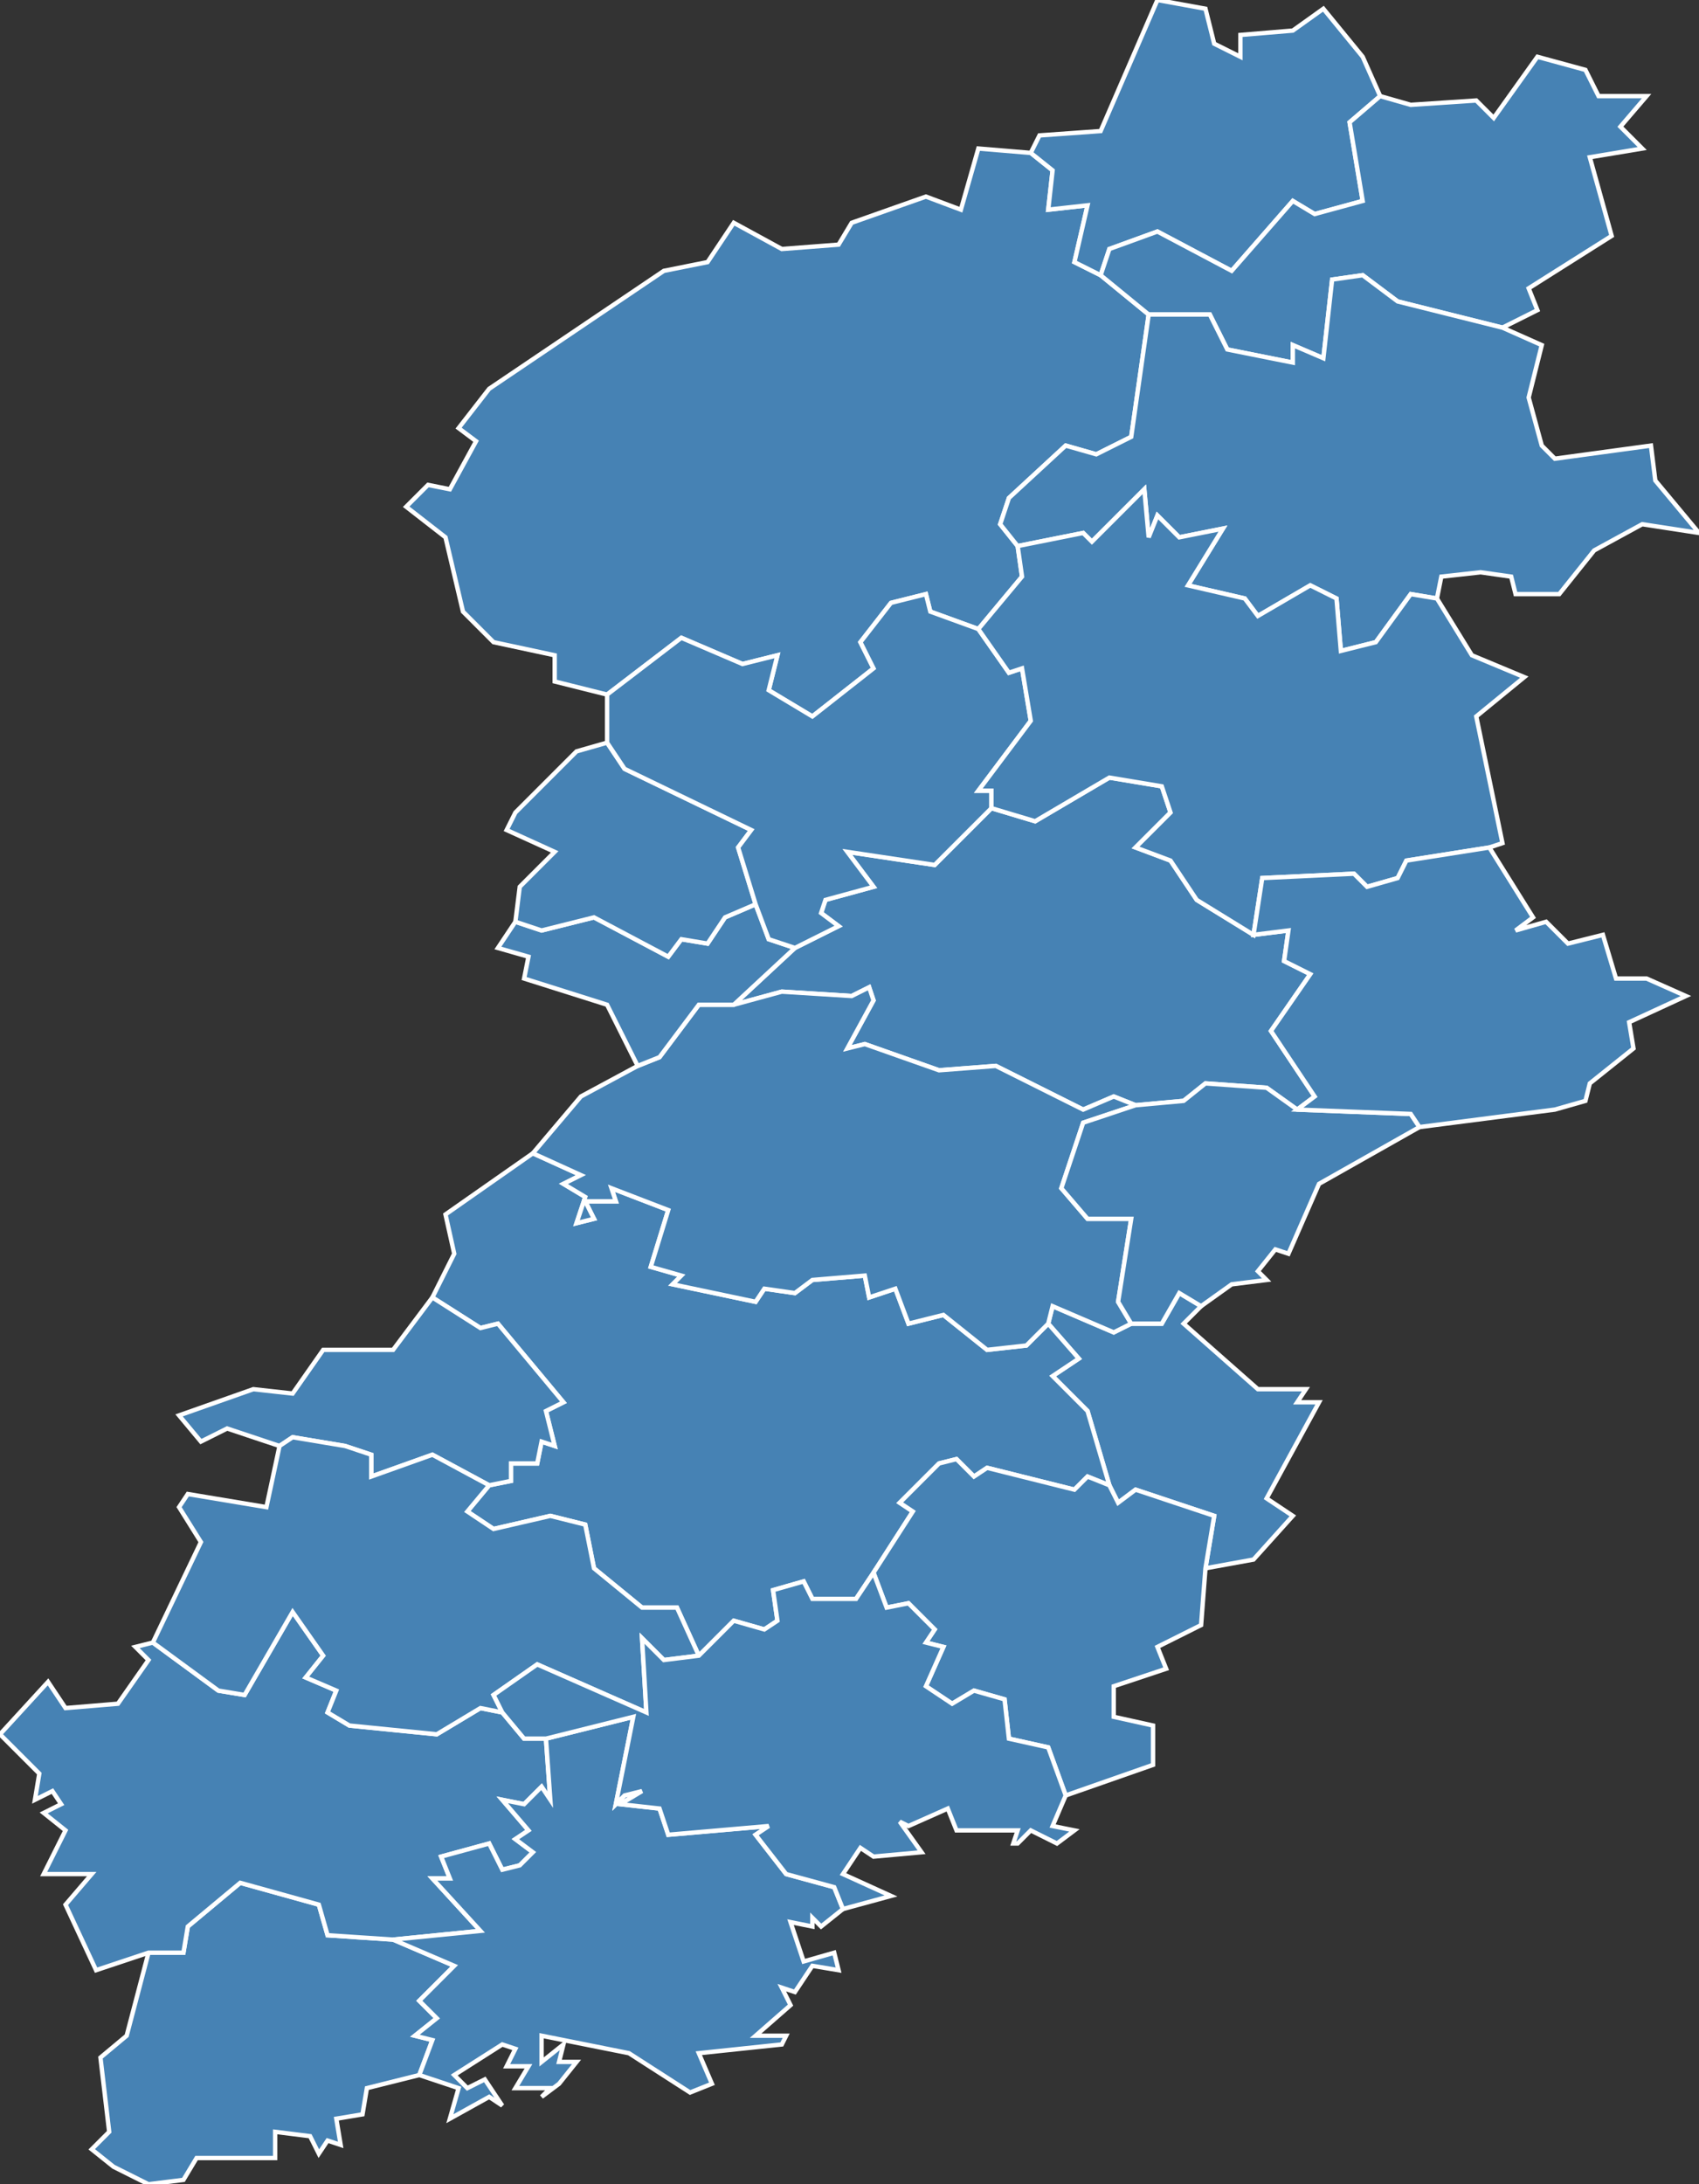 <?xml version="1.0" encoding="utf-8"?>
<svg version="1.1" id="svgmap" xmlns="http://www.w3.org/2000/svg" xmlns:xlink="http://www.w3.org/1999/xlink" x="0px" y="0px" width="100%" height="100%" viewBox="0 0 389 500">
<rect x="0" y="0" width="389" height="500" fill="#333333" stroke="none"/>
<polygon points="297,254 290,249 276,248 271,252 260,253 255,251 248,254 228,244 215,245 198,239 194,240 200,229 199,226 195,228 179,227 168,230 182,217 192,212 188,209 189,206 200,203 194,195 214,198 227,185 237,188 254,178 266,180 268,186 260,194 268,197 274,206 287,214 295,213 294,220 300,223 291,236 301,251 297,254" id="19001" class="commune" fill="steelblue" stroke-width="1" stroke="white" geotype="commune" geoname="Affieux" code_insee="19001" code_canton="1915"/><polygon points="259,303 266,303 270,296 275,299 271,303 288,318 299,318 297,321 302,321 290,343 296,347 287,357 276,359 278,347 260,341 256,344 254,340 249,323 241,315 247,311 240,303 241,299 255,305 259,303" id="19020" class="commune" fill="steelblue" stroke-width="1" stroke="white" geotype="commune" geoname="Beaumont" code_insee="19020" code_canton="1915"/><polygon points="252,63 263,72 259,100 251,104 244,102 231,114 229,120 233,125 234,132 224,144 213,140 212,136 204,138 197,147 200,153 186,164 176,158 178,150 170,152 156,146 139,159 127,156 127,150 113,147 106,140 102,123 93,116 93,116 98,111 103,112 109,101 105,98 112,89 152,62 162,60 168,51 179,57 192,56 195,51 212,45 220,48 224,34 236,35 241,39 240,48 249,47 246,60 252,63" id="19036" class="commune" fill="steelblue" stroke-width="1" stroke="white" geotype="commune" geoname="Chamberet" code_insee="19036" code_canton="1915"/><polygon points="240,303 247,311 241,315 249,323 254,340 249,338 246,341 226,336 223,338 219,334 215,335 206,344 209,346 200,360 196,366 186,366 184,362 177,364 178,371 175,373 168,371 160,379 155,368 147,368 136,359 134,349 126,347 113,350 107,346 112,340 117,339 117,335 123,335 124,330 127,331 125,323 129,321 114,303 110,304 99,297 104,287 102,278 122,264 133,269 129,271 134,274 132,280 136,279 134,275 141,275 140,272 153,277 149,290 156,292 154,294 173,298 175,295 182,296 186,293 198,292 199,297 205,295 208,303 216,301 226,309 235,308 240,303" id="19037" class="commune" fill="steelblue" stroke-width="1" stroke="white" geotype="commune" geoname="Chamboulive" code_insee="19037" code_canton="1915"/><polygon points="90,444 104,450 96,458 100,462 95,466 99,467 96,475 84,478 83,484 77,485 78,491 75,490 73,493 71,489 63,488 63,494 45,494 42,499 34,500 26,496 21,492 25,488 23,471 29,466 34,447 42,447 43,441 55,431 73,436 75,443 90,444" id="19042" class="commune" fill="steelblue" stroke-width="1" stroke="white" geotype="commune" geoname="Chanteix" code_insee="19042" code_canton="1915"/><polygon points="312,13 316,22 309,28 312,46 301,49 296,46 282,62 265,53 254,57 252,63 246,60 249,47 240,48 241,39 236,35 238,31 252,30 265,0 276,2 278,10 284,13 284,8 296,7 303,2 312,13" id="19074" class="commune" fill="steelblue" stroke-width="1" stroke="white" geotype="commune" geoname="Église-aux-Bois" code_insee="19074" code_canton="1915"/><polygon points="263,72 252,63 254,57 265,53 282,62 296,46 301,49 312,46 309,28 316,22 323,24 338,23 342,27 352,13 363,16 366,22 377,22 371,29 376,34 364,36 369,54 350,66 352,71 344,75 320,69 312,63 305,64 303,82 296,79 296,83 281,80 277,72 263,72" id="19095" class="commune" fill="steelblue" stroke-width="1" stroke="white" geotype="commune" geoname="Lacelle" code_insee="19095" code_canton="1915"/><polygon points="125,398 126,412 124,409 120,413 115,412 121,419 118,421 122,424 119,427 115,428 112,422 101,425 103,430 99,430 110,442 90,444 75,443 73,436 55,431 43,441 42,447 34,447 22,451 15,436 21,429 10,429 15,419 10,415 14,413 12,410 8,412 9,406 0,397 11,385 15,391 27,390 34,380 31,377 35,376 50,387 56,388 67,369 74,379 70,384 77,387 75,392 80,395 100,397 110,391 115,392 120,398 125,398" id="19100" class="commune" fill="steelblue" stroke-width="1" stroke="white" geotype="commune" geoname="Lagraulière" code_insee="19100" code_canton="1915"/><polygon points="146,244 151,242 160,230 168,230 179,227 195,228 199,226 200,229 194,240 198,239 215,245 228,244 248,254 255,251 260,253 248,257 243,272 249,279 259,279 256,298 259,303 255,305 241,299 240,303 235,308 226,309 216,301 208,303 205,295 199,297 198,292 186,293 182,296 175,295 173,298 154,294 156,292 149,290 153,277 140,272 141,275 134,275 136,279 132,280 134,274 129,271 133,269 122,264 133,251 146,244" id="19118" class="commune" fill="steelblue" stroke-width="1" stroke="white" geotype="commune" geoname="Lonzac" code_insee="19118" code_canton="1915"/><polygon points="260,253 271,252 276,248 290,249 297,254 323,255 325,258 302,271 295,287 292,286 288,291 290,293 282,294 275,299 270,296 266,303 259,303 256,298 259,279 249,279 243,272 248,257 260,253" id="19122" class="commune" fill="steelblue" stroke-width="1" stroke="white" geotype="commune" geoname="Madranges" code_insee="19122" code_canton="1915"/><polygon points="173,207 176,215 182,217 168,230 160,230 151,242 146,244 139,230 120,224 121,219 114,217 118,211 124,213 136,210 153,219 156,215 162,216 166,210 173,207" id="19165" class="commune" fill="steelblue" stroke-width="1" stroke="white" geotype="commune" geoname="Peyrissac" code_insee="19165" code_canton="1915"/><polygon points="99,297 110,304 114,303 129,321 125,323 127,331 124,330 123,335 117,335 117,339 112,340 99,333 85,338 85,333 79,331 67,329 64,331 52,327 46,330 41,324 58,318 67,319 74,309 90,309 99,297" id="19166" class="commune" fill="steelblue" stroke-width="1" stroke="white" geotype="commune" geoname="Pierrefitte" code_insee="19166" code_canton="1915"/><polygon points="118,211 119,203 127,195 116,190 118,186 132,172 139,170 143,176 172,190 169,194 173,207 166,210 162,216 156,215 153,219 136,210 124,213 118,211" id="19172" class="commune" fill="steelblue" stroke-width="1" stroke="white" geotype="commune" geoname="Rilhac-Treignac" code_insee="19172" code_canton="1915"/><polygon points="96,475 99,467 95,466 100,462 96,458 104,450 90,444 110,442 99,430 103,430 101,425 112,422 115,428 119,427 122,424 118,421 121,419 115,412 120,413 124,409 126,412 125,398 145,393 141,413 143,411 147,410 142,413 151,414 153,420 176,418 173,420 180,429 191,432 193,437 188,441 186,439 186,441 181,440 184,449 191,447 192,451 186,450 182,456 179,455 181,459 173,466 180,466 179,468 160,470 163,477 158,479 144,470 124,466 124,472 129,468 128,472 132,472 128,477 124,480 126,478 118,478 121,473 116,473 118,469 115,468 104,475 107,478 111,476 115,482 112,480 103,485 105,478 96,475" id="19194" class="commune" fill="steelblue" stroke-width="1" stroke="white" geotype="commune" geoname="Saint-Clément" code_insee="19194" code_canton="1915"/><polygon points="233,125 229,120 231,114 244,102 251,104 259,100 263,72 277,72 281,80 296,83 296,79 303,82 305,64 312,63 320,69 344,75 353,79 350,91 353,102 356,105 378,102 379,110 389,122 376,120 365,126 357,136 347,136 346,132 339,131 330,132 329,137 323,136 315,147 307,149 306,137 300,134 288,141 285,137 272,134 280,121 270,123 265,118 263,123 262,112 250,124 248,122 233,125" id="19209" class="commune" fill="steelblue" stroke-width="1" stroke="white" geotype="commune" geoname="Saint-Hilaire-les-Courbes" code_insee="19209" code_canton="1915"/><polygon points="112,340 107,346 113,350 126,347 134,349 136,359 147,368 155,368 160,379 152,380 147,375 148,392 123,381 113,388 115,392 110,391 100,397 80,395 75,392 77,387 70,384 74,379 67,369 56,388 50,387 35,376 46,353 41,345 43,342 61,345 64,331 67,329 79,331 85,333 85,338 99,333 112,340" id="19213" class="commune" fill="steelblue" stroke-width="1" stroke="white" geotype="commune" geoname="Saint-Jal" code_insee="19213" code_canton="1915"/><polygon points="264,404 244,411 240,400 231,398 230,389 223,387 218,390 212,386 216,377 212,376 214,373 208,367 203,368 200,360 209,346 206,344 215,335 219,334 223,338 226,336 246,341 249,338 254,340 256,344 260,341 278,347 276,359 275,372 265,377 267,382 255,386 255,393 264,395 264,404" id="19240" class="commune" fill="steelblue" stroke-width="1" stroke="white" geotype="commune" geoname="Saint-Salvadour" code_insee="19240" code_canton="1915"/><polygon points="193,437 191,432 180,429 173,420 176,418 153,420 151,414 142,413 147,410 143,411 141,413 145,393 125,398 120,398 115,392 113,388 123,381 148,392 147,375 152,380 160,379 168,371 175,373 178,371 177,364 184,362 186,366 196,366 200,360 203,368 208,367 214,373 212,376 216,377 212,386 218,390 223,387 230,389 231,398 240,400 244,411 241,418 246,419 242,422 236,419 233,422 232,422 233,419 219,419 217,414 208,418 206,417 211,424 200,425 197,423 193,429 204,434 193,437" id="19255" class="commune" fill="steelblue" stroke-width="1" stroke="white" geotype="commune" geoname="Seilhac" code_insee="19255" code_canton="1915"/><polygon points="139,170 139,159 156,146 170,152 178,150 176,158 186,164 200,153 197,147 204,138 212,136 213,140 224,144 231,154 234,153 236,165 224,181 227,181 227,185 214,198 194,195 200,203 189,206 188,209 192,212 182,217 176,215 173,207 169,194 172,190 143,176 139,170" id="19262" class="commune" fill="steelblue" stroke-width="1" stroke="white" geotype="commune" geoname="Soudaine-Lavinadière" code_insee="19262" code_canton="1915"/><polygon points="287,214 274,206 268,197 260,194 268,186 266,180 254,178 237,188 227,185 227,181 224,181 236,165 234,153 231,154 224,144 234,132 233,125 248,122 250,124 262,112 263,123 265,118 270,123 280,121 272,134 285,137 288,141 300,134 306,137 307,149 315,147 323,136 329,137 337,150 349,155 338,164 344,193 341,194 322,197 320,201 313,203 310,200 289,201 287,214" id="19269" class="commune" fill="steelblue" stroke-width="1" stroke="white" geotype="commune" geoname="Treignac" code_insee="19269" code_canton="1915"/><polygon points="364,248 363,252 356,254 325,258 323,255 297,254 301,251 291,236 300,223 294,220 295,213 287,214 289,201 310,200 313,203 320,201 322,197 341,194 351,210 347,213 354,211 359,216 367,214 370,224 377,224 386,228 373,234 374,240 364,248" id="19281" class="commune" fill="steelblue" stroke-width="1" stroke="white" geotype="commune" geoname="Veix" code_insee="19281" code_canton="1915"/></svg>